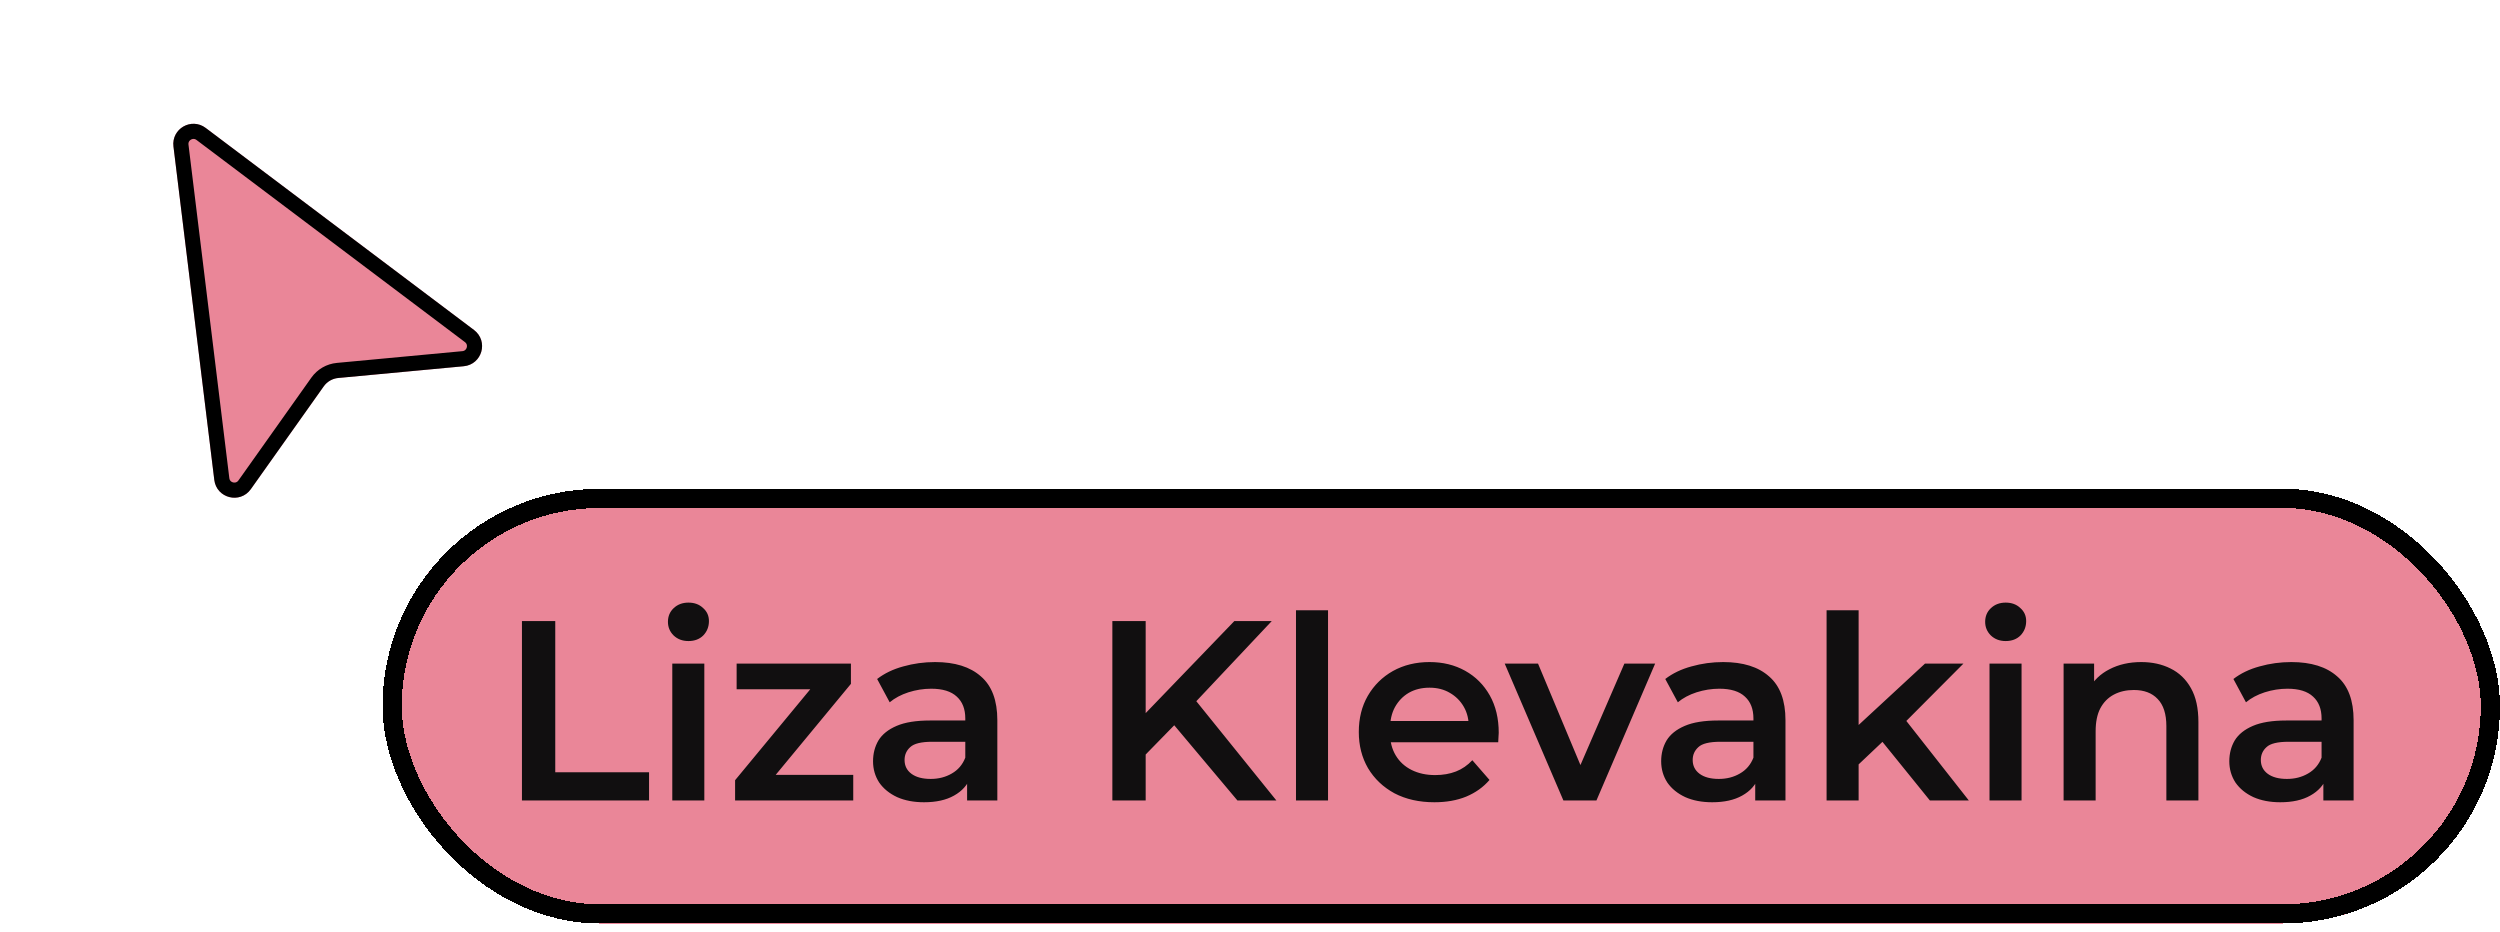 <svg width="212" height="79" viewBox="0 0 212 79" fill="none" xmlns="http://www.w3.org/2000/svg">
<g filter="url(#filter0_d_386_2828)">
<rect x="29.355" y="38.979" width="179.56" height="36.867" rx="18.433" fill="#EA8698" shape-rendering="crispEdges"/>
<rect x="30.171" y="39.794" width="177.93" height="35.237" rx="17.618" stroke="black" stroke-width="1.63" shape-rendering="crispEdges"/>
<path d="M41.178 65.412V50.199H44.003V63.021H51.957V65.412H41.178ZM53.927 65.412V53.806H56.644V65.412H53.927ZM55.296 51.894C54.789 51.894 54.369 51.735 54.036 51.416C53.717 51.097 53.558 50.713 53.558 50.264C53.558 49.8 53.717 49.416 54.036 49.112C54.369 48.793 54.789 48.634 55.296 48.634C55.803 48.634 56.216 48.786 56.535 49.09C56.868 49.38 57.035 49.75 57.035 50.199C57.035 50.677 56.876 51.083 56.557 51.416C56.238 51.735 55.818 51.894 55.296 51.894ZM59.253 65.412V63.695L66.403 55.045L66.903 55.98H59.383V53.806H69.076V55.523L61.926 64.173L61.383 63.239H69.272V65.412H59.253ZM78.927 65.412V63.065L78.774 62.565V58.457C78.774 57.66 78.535 57.045 78.057 56.61C77.579 56.161 76.855 55.936 75.884 55.936C75.232 55.936 74.587 56.038 73.95 56.241C73.327 56.443 72.798 56.726 72.363 57.088L71.298 55.111C71.921 54.632 72.66 54.277 73.515 54.045C74.384 53.799 75.283 53.676 76.21 53.676C77.891 53.676 79.187 54.082 80.1 54.893C81.027 55.69 81.491 56.929 81.491 58.609V65.412H78.927ZM75.275 65.564C74.406 65.564 73.645 65.419 72.993 65.129C72.341 64.825 71.834 64.412 71.472 63.891C71.124 63.355 70.951 62.753 70.951 62.087C70.951 61.435 71.103 60.848 71.407 60.326C71.726 59.805 72.24 59.392 72.95 59.088C73.66 58.783 74.602 58.631 75.775 58.631H79.144V60.435H75.971C75.043 60.435 74.421 60.587 74.102 60.892C73.783 61.181 73.624 61.544 73.624 61.978C73.624 62.471 73.819 62.862 74.21 63.152C74.602 63.441 75.145 63.586 75.84 63.586C76.507 63.586 77.101 63.434 77.623 63.13C78.159 62.826 78.543 62.377 78.774 61.782L79.231 63.413C78.97 64.094 78.499 64.622 77.818 64.999C77.152 65.376 76.304 65.564 75.275 65.564ZM93.766 61.826L93.614 58.479L101.59 50.199H104.763L98.134 57.24L96.569 58.957L93.766 61.826ZM91.245 65.412V50.199H94.07V65.412H91.245ZM101.85 65.412L96.026 58.479L97.895 56.414L105.154 65.412H101.85ZM106.817 65.412V49.286H109.534V65.412H106.817ZM118.554 65.564C117.265 65.564 116.135 65.311 115.164 64.803C114.208 64.282 113.461 63.572 112.925 62.674C112.404 61.775 112.143 60.754 112.143 59.609C112.143 58.45 112.396 57.429 112.904 56.545C113.425 55.647 114.135 54.944 115.033 54.437C115.946 53.93 116.982 53.676 118.141 53.676C119.271 53.676 120.278 53.922 121.162 54.415C122.046 54.908 122.741 55.603 123.249 56.501C123.756 57.4 124.009 58.457 124.009 59.674C124.009 59.79 124.002 59.921 123.987 60.066C123.987 60.211 123.98 60.348 123.966 60.479H114.294V58.675H122.531L121.466 59.24C121.481 58.573 121.343 57.986 121.053 57.479C120.764 56.972 120.365 56.574 119.858 56.284C119.366 55.994 118.793 55.849 118.141 55.849C117.475 55.849 116.888 55.994 116.381 56.284C115.888 56.574 115.497 56.98 115.207 57.501C114.932 58.008 114.794 58.609 114.794 59.305V59.74C114.794 60.435 114.954 61.051 115.272 61.587C115.591 62.123 116.04 62.536 116.62 62.826C117.199 63.115 117.866 63.26 118.619 63.26C119.271 63.26 119.858 63.159 120.38 62.956C120.901 62.753 121.365 62.434 121.771 62L123.227 63.673C122.705 64.282 122.046 64.753 121.249 65.086C120.467 65.405 119.568 65.564 118.554 65.564ZM129.493 65.412L124.516 53.806H127.341L131.622 64.043H130.231L134.665 53.806H137.273L132.296 65.412H129.493ZM145.76 65.412V63.065L145.608 62.565V58.457C145.608 57.66 145.369 57.045 144.891 56.61C144.413 56.161 143.688 55.936 142.718 55.936C142.066 55.936 141.421 56.038 140.783 56.241C140.16 56.443 139.632 56.726 139.197 57.088L138.132 55.111C138.755 54.632 139.494 54.277 140.349 54.045C141.218 53.799 142.116 53.676 143.044 53.676C144.724 53.676 146.021 54.082 146.934 54.893C147.861 55.69 148.325 56.929 148.325 58.609V65.412H145.76ZM142.109 65.564C141.24 65.564 140.479 65.419 139.827 65.129C139.175 64.825 138.668 64.412 138.306 63.891C137.958 63.355 137.784 62.753 137.784 62.087C137.784 61.435 137.936 60.848 138.241 60.326C138.559 59.805 139.074 59.392 139.784 59.088C140.494 58.783 141.435 58.631 142.609 58.631H145.978V60.435H142.805C141.877 60.435 141.254 60.587 140.936 60.892C140.617 61.181 140.457 61.544 140.457 61.978C140.457 62.471 140.653 62.862 141.044 63.152C141.435 63.441 141.979 63.586 142.674 63.586C143.341 63.586 143.935 63.434 144.456 63.13C144.992 62.826 145.376 62.377 145.608 61.782L146.065 63.413C145.804 64.094 145.333 64.622 144.652 64.999C143.985 65.376 143.138 65.564 142.109 65.564ZM154.028 62.826L154.093 59.414L160.157 53.806H163.417L158.266 58.979L156.832 60.174L154.028 62.826ZM151.811 65.412V49.286H154.528V65.412H151.811ZM160.57 65.412L156.332 60.174L158.049 58.001L163.873 65.412H160.57ZM165.628 65.412V53.806H168.345V65.412H165.628ZM166.997 51.894C166.49 51.894 166.07 51.735 165.737 51.416C165.418 51.097 165.259 50.713 165.259 50.264C165.259 49.8 165.418 49.416 165.737 49.112C166.07 48.793 166.49 48.634 166.997 48.634C167.504 48.634 167.917 48.786 168.236 49.09C168.569 49.38 168.736 49.75 168.736 50.199C168.736 50.677 168.577 51.083 168.258 51.416C167.939 51.735 167.519 51.894 166.997 51.894ZM178.495 53.676C179.423 53.676 180.249 53.857 180.973 54.219C181.712 54.582 182.292 55.139 182.712 55.893C183.132 56.632 183.342 57.588 183.342 58.762V65.412H180.625V59.109C180.625 58.081 180.379 57.313 179.886 56.806C179.408 56.298 178.735 56.045 177.865 56.045C177.228 56.045 176.663 56.175 176.17 56.436C175.677 56.697 175.293 57.088 175.018 57.61C174.757 58.117 174.627 58.762 174.627 59.544V65.412H171.91V53.806H174.497V56.936L174.04 55.98C174.446 55.241 175.033 54.676 175.801 54.285C176.583 53.879 177.481 53.676 178.495 53.676ZM193.938 65.412V63.065L193.786 62.565V58.457C193.786 57.66 193.547 57.045 193.069 56.61C192.591 56.161 191.867 55.936 190.896 55.936C190.244 55.936 189.599 56.038 188.962 56.241C188.339 56.443 187.81 56.726 187.375 57.088L186.31 55.111C186.933 54.632 187.672 54.277 188.527 54.045C189.396 53.799 190.295 53.676 191.222 53.676C192.902 53.676 194.199 54.082 195.112 54.893C196.039 55.69 196.503 56.929 196.503 58.609V65.412H193.938ZM190.287 65.564C189.418 65.564 188.657 65.419 188.005 65.129C187.353 64.825 186.846 64.412 186.484 63.891C186.136 63.355 185.962 62.753 185.962 62.087C185.962 61.435 186.114 60.848 186.419 60.326C186.738 59.805 187.252 59.392 187.962 59.088C188.672 58.783 189.614 58.631 190.787 58.631H194.156V60.435H190.983C190.055 60.435 189.432 60.587 189.114 60.892C188.795 61.181 188.636 61.544 188.636 61.978C188.636 62.471 188.831 62.862 189.222 63.152C189.614 63.441 190.157 63.586 190.852 63.586C191.519 63.586 192.113 63.434 192.634 63.13C193.171 62.826 193.554 62.377 193.786 61.782L194.243 63.413C193.982 64.094 193.511 64.622 192.83 64.999C192.164 65.376 191.316 65.564 190.287 65.564Z" fill="#110F10"/>
</g>
<g filter="url(#filter1_d_386_2828)">
<path d="M12.998 11.564C12.815 10.066 14.52 9.082 15.725 9.99L38.487 27.131C39.735 28.071 39.173 30.055 37.617 30.201L26.975 31.197C26.479 31.244 26.027 31.504 25.739 31.91L19.555 40.629C18.651 41.904 16.652 41.398 16.462 39.847L12.998 11.564Z" fill="#EA8698"/>
<path d="M13.635 11.486C13.52 10.55 14.586 9.935 15.339 10.502L38.101 27.643C38.881 28.231 38.53 29.471 37.557 29.562L26.915 30.558C26.233 30.622 25.612 30.98 25.216 31.539L19.032 40.258C18.467 41.054 17.217 40.739 17.099 39.769L13.635 11.486Z" stroke="black" stroke-width="1.283"/>
</g>
<defs>
<filter id="filter0_d_386_2828" x="29.355" y="38.979" width="182.644" height="39.333" filterUnits="userSpaceOnUse" color-interpolation-filters="sRGB">
<feFlood flood-opacity="0" result="BackgroundImageFix"/>
<feColorMatrix in="SourceAlpha" type="matrix" values="0 0 0 0 0 0 0 0 0 0 0 0 0 0 0 0 0 0 127 0" result="hardAlpha"/>
<feOffset dx="3.083" dy="2.467"/>
<feComposite in2="hardAlpha" operator="out"/>
<feColorMatrix type="matrix" values="0 0 0 0 0 0 0 0 0 0 0 0 0 0 0 0 0 0 1 0"/>
<feBlend mode="normal" in2="BackgroundImageFix" result="effect1_dropShadow_386_2828"/>
<feBlend mode="normal" in="SourceGraphic" in2="effect1_dropShadow_386_2828" result="shape"/>
</filter>
<filter id="filter1_d_386_2828" x="12.984" y="9.641" width="27.896" height="32.566" filterUnits="userSpaceOnUse" color-interpolation-filters="sRGB">
<feFlood flood-opacity="0" result="BackgroundImageFix"/>
<feColorMatrix in="SourceAlpha" type="matrix" values="0 0 0 0 0 0 0 0 0 0 0 0 0 0 0 0 0 0 127 0" result="hardAlpha"/>
<feOffset dx="1.711" dy="0.855"/>
<feComposite in2="hardAlpha" operator="out"/>
<feColorMatrix type="matrix" values="0 0 0 0 0 0 0 0 0 0 0 0 0 0 0 0 0 0 1 0"/>
<feBlend mode="normal" in2="BackgroundImageFix" result="effect1_dropShadow_386_2828"/>
<feBlend mode="normal" in="SourceGraphic" in2="effect1_dropShadow_386_2828" result="shape"/>
</filter>
</defs>
</svg>
